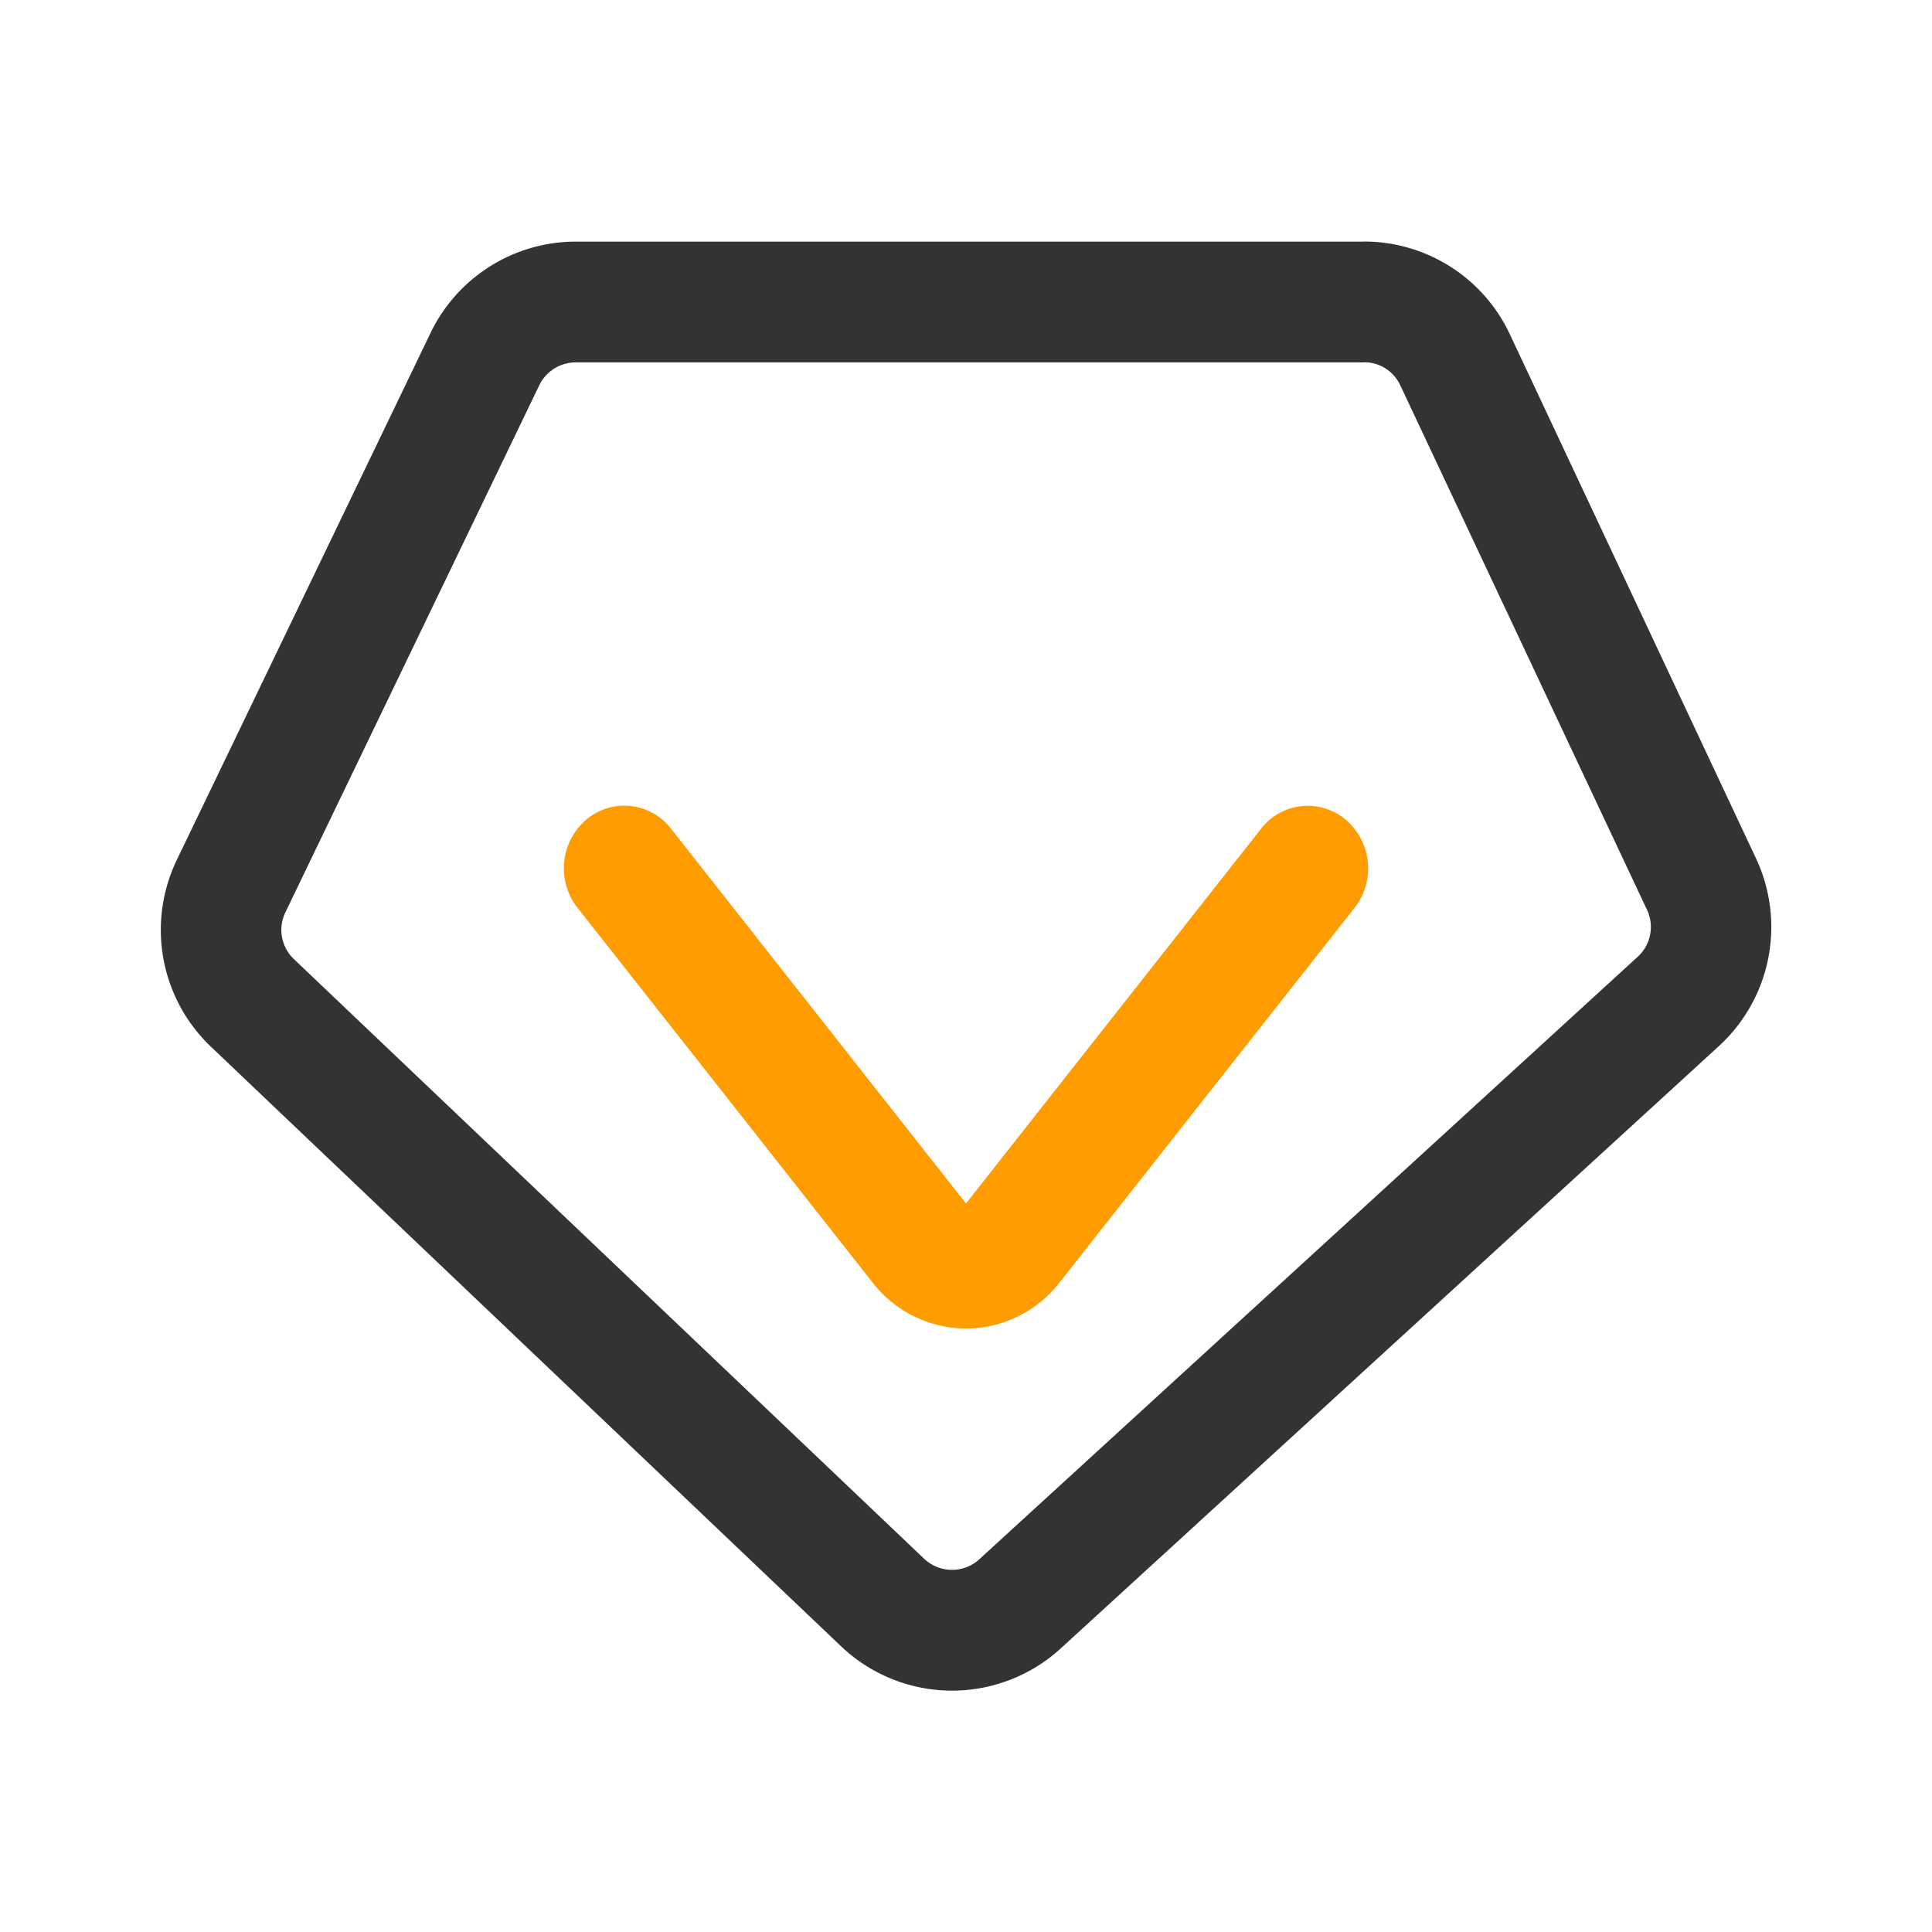<svg t="1611042032217" class="icon" viewBox="0 0 1024 1024" version="1.1" xmlns="http://www.w3.org/2000/svg" p-id="2968" width="200" height="200"><path d="M722.987 192a21.056 21.056 0 0 1 19.2 12.245l130.773 277.995a21.333 21.333 0 0 1-4.907 24.832L519.04 826.453a21.333 21.333 0 0 1-14.507 5.589 21.504 21.504 0 0 1-14.72-5.867L155.733 508.309a21.333 21.333 0 0 1-4.48-24.725l134.613-279.467a21.568 21.568 0 0 1 19.2-12.053h417.92m0-64H305.067a85.44 85.44 0 0 0-76.8 48.256L93.653 455.893a85.44 85.44 0 0 0 18.133 98.88l334.08 317.867a85.333 85.333 0 0 0 116.267 1.131l349.013-319.403a85.611 85.611 0 0 0 19.627-99.285L800.213 177.088a85.333 85.333 0 0 0-77.227-49.067z" fill="#333333" p-id="2969"></path><path d="M512 704.149a62.848 62.848 0 0 1-49.493-24.363l-156.373-198.592a33.92 33.92 0 0 1 4.48-46.677 31.211 31.211 0 0 1 45.013 4.693L512 637.867l156.373-198.592a31.232 31.232 0 0 1 45.013-4.693 33.92 33.92 0 0 1 4.48 46.677l-156.373 198.592A62.848 62.848 0 0 1 512 704.149z" fill="#FF9C00" p-id="2970"></path></svg>
